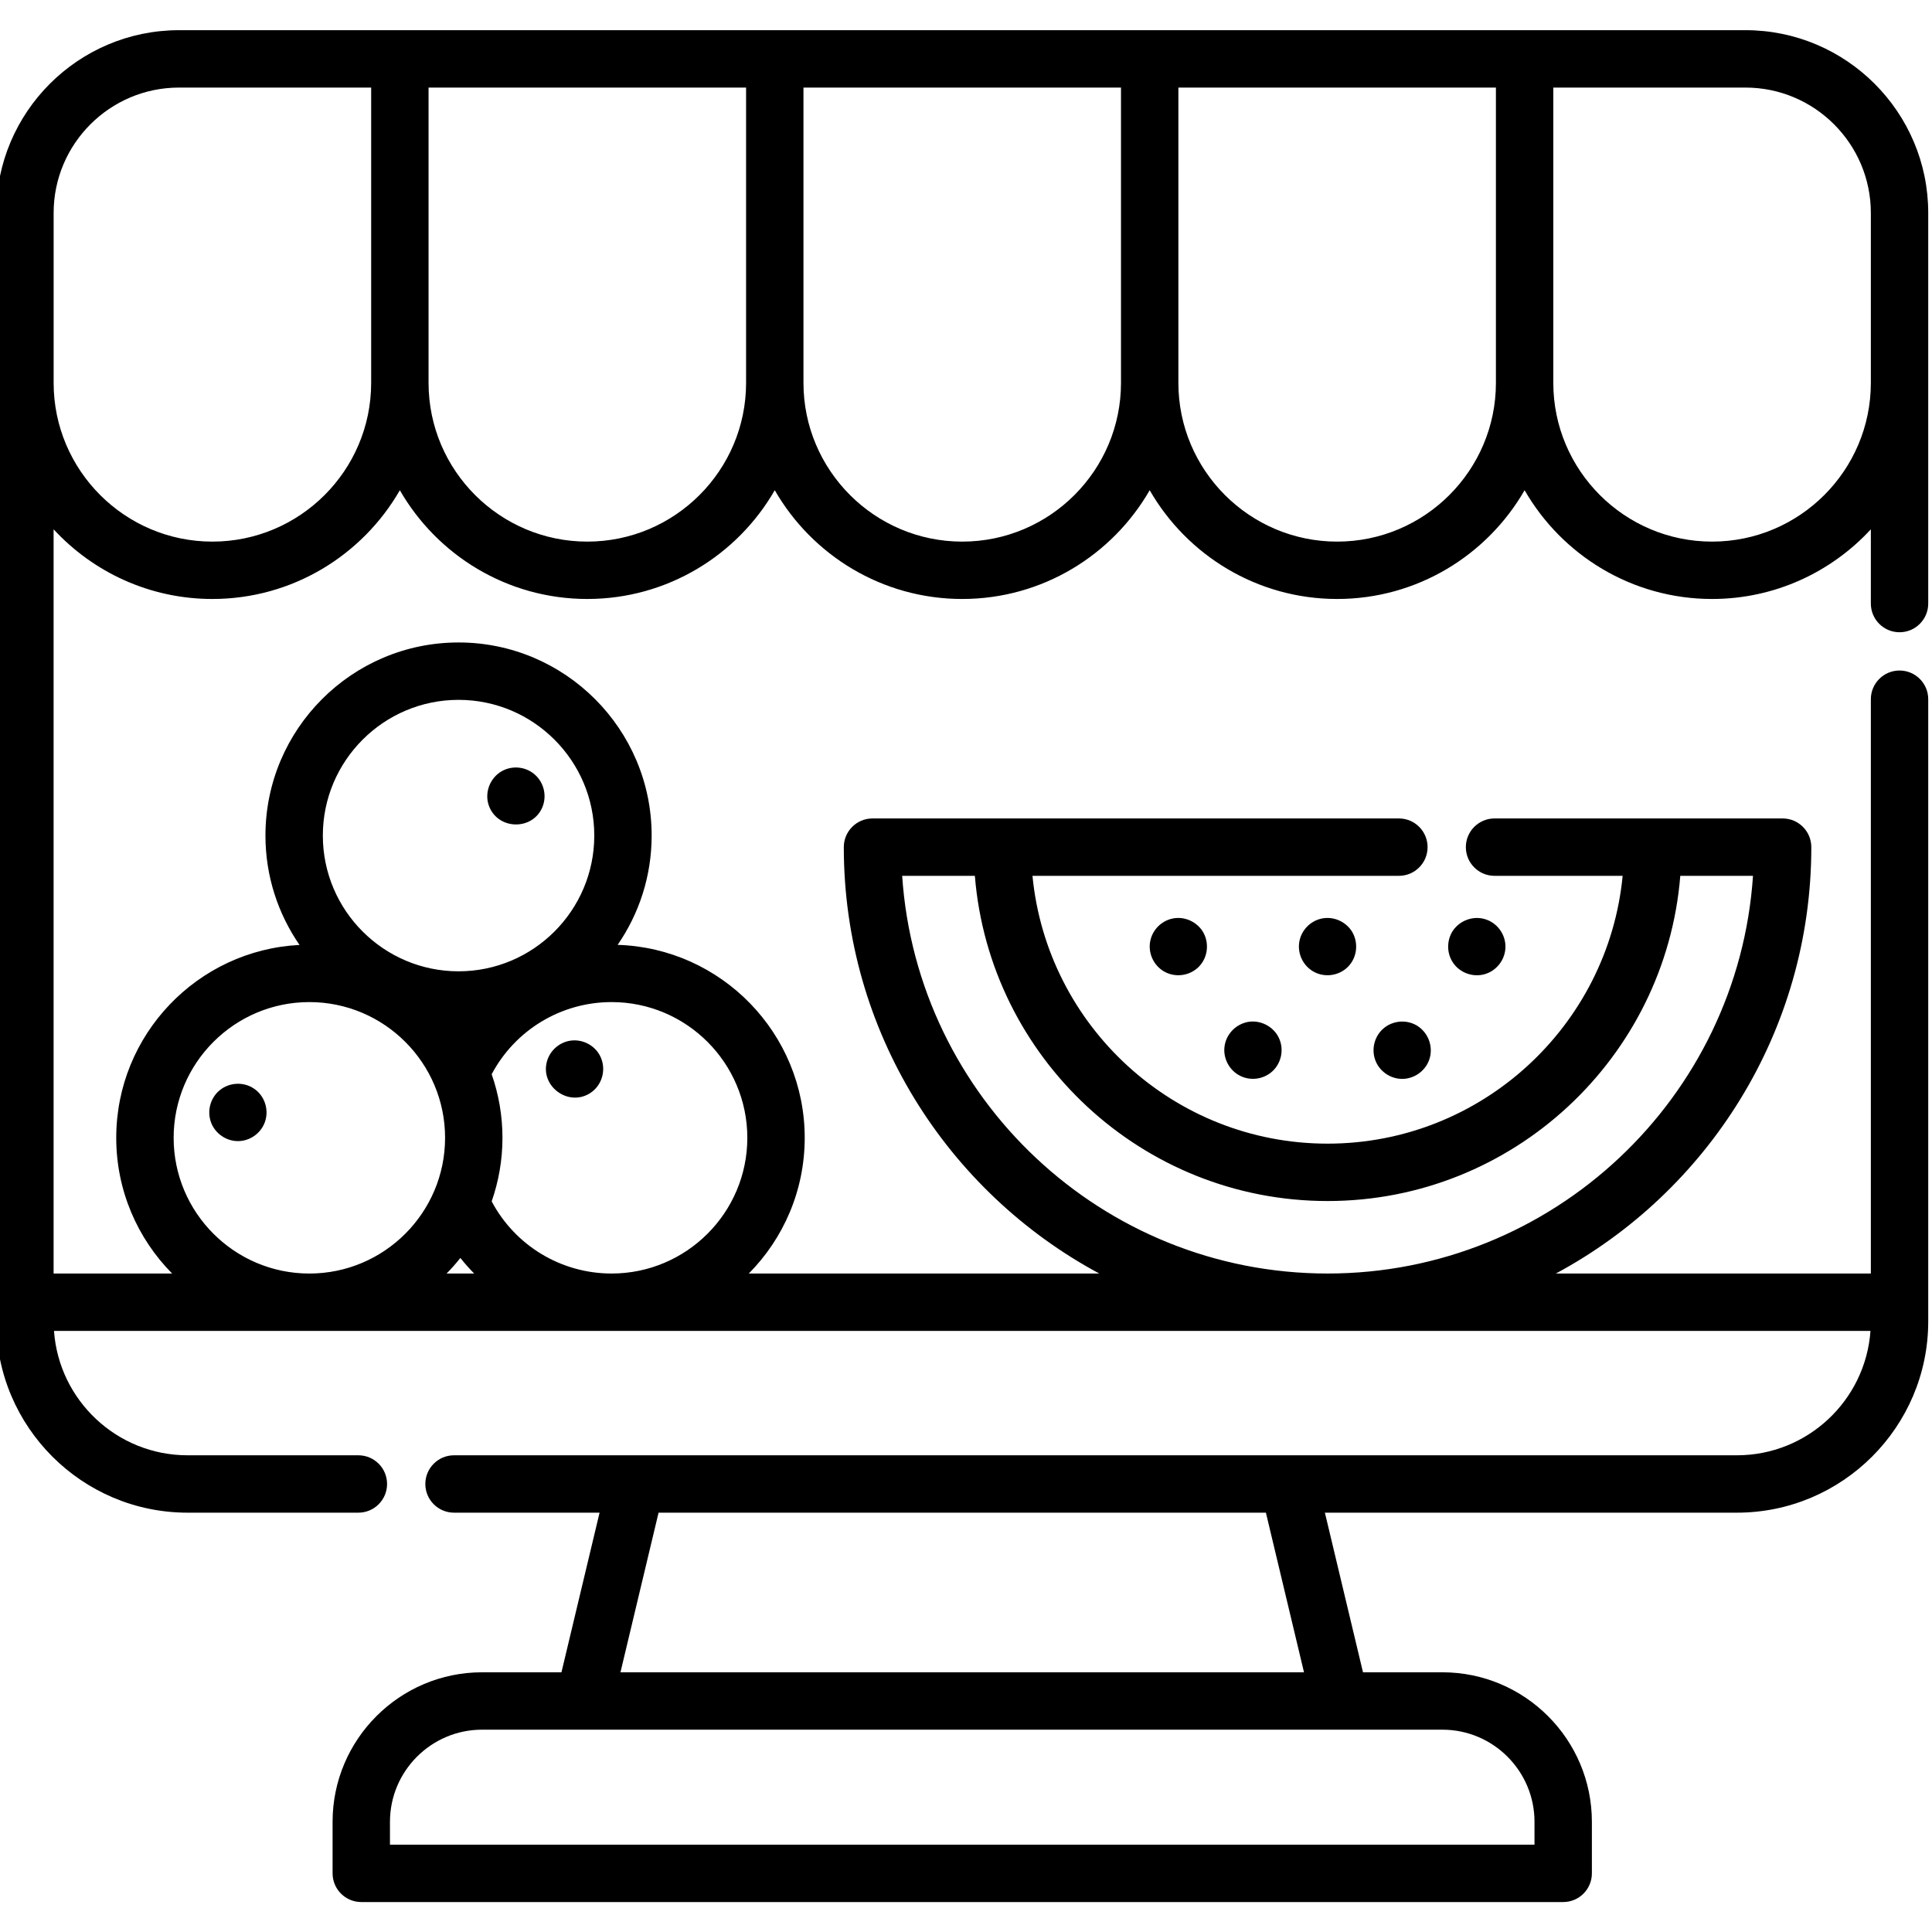 <svg height="511pt" viewBox="1 -7 511.999 511" width="511pt" xmlns="http://www.w3.org/2000/svg"><path d="m463.559.5h-415.117c-26.707 0-48.437 21.73-48.437 48.441l-.004 293.73c0 27.961 22.746 50.703 50.707 50.703h45.262c4.199 0 7.605-3.402 7.605-7.602 0-4.199-3.406-7.605-7.605-7.605h-45.262c-18.723 0-34.094-14.566-35.398-32.961h481.383c-1.305 18.395-16.676 32.961-35.398 32.961h-339.973c-4.199 0-7.605 3.406-7.605 7.605 0 4.199 3.406 7.602 7.605 7.602h38.57l-10.102 42.301h-21.027c-21.848 0-39.625 17.777-39.625 39.625v13.66c0 4.199 3.406 7.602 7.605 7.602h318.516c4.199 0 7.605-3.402 7.605-7.602v-13.66c0-21.848-17.777-39.625-39.625-39.625h-21.031l-10.098-42.301h109.184c27.961 0 50.707-22.746 50.707-50.703v-164.871c0-4.199-3.406-7.605-7.605-7.605s-7.602 3.406-7.602 7.605v152.199h-83.473c40.262-21.645 67.695-64.176 67.695-112.996 0-4.199-3.402-7.605-7.602-7.605h-76.344c-4.199 0-7.605 3.406-7.605 7.605 0 4.199 3.406 7.602 7.605 7.602h33.949c-3.84 39.773-37.441 70.973-78.203 70.973-40.758 0-74.359-31.199-78.199-70.973h97.105c4.199 0 7.602-3.402 7.602-7.602 0-4.199-3.402-7.605-7.602-7.605h-139.5c-4.199 0-7.605 3.406-7.605 7.605 0 48.82 27.438 91.352 67.699 112.996h-92.875c9.152-9.25 14.816-21.957 14.816-35.965 0-27.68-22.094-50.285-49.574-51.137 5.68-8.242 9.012-18.219 9.012-28.961 0-28.219-22.957-51.176-51.176-51.176-28.215 0-51.172 22.957-51.172 51.176 0 10.754 3.34 20.738 9.031 28.984-27.016 1.359-48.574 23.766-48.574 51.109 0 14.008 5.664 26.719 14.812 35.969h-31.41v-197.227c10.473 11.344 25.457 18.465 42.078 18.465 21.23 0 39.781-11.613 49.68-28.816 9.895 17.203 28.449 28.816 49.676 28.816 21.23 0 39.785-11.617 49.68-28.82 9.895 17.203 28.449 28.82 49.68 28.82 21.227 0 39.781-11.617 49.68-28.82 9.895 17.203 28.449 28.82 49.676 28.82 21.23 0 39.785-11.617 49.68-28.82 9.898 17.203 28.453 28.82 49.68 28.82 16.621 0 31.602-7.121 42.078-18.461v19.676c0 4.199 3.402 7.602 7.602 7.602s7.605-3.402 7.605-7.602v-103.516c0-26.707-21.73-48.438-48.441-48.438zm-55.902 474.801v6.055h-303.312v-6.055c0-13.465 10.953-24.418 24.418-24.418h254.477c13.465 0 24.418 10.953 24.418 24.418zm-61.082-39.625h-181.148l10.098-42.297h160.953zm-106.492-211.07h19.266c3.883 48.168 44.32 86.18 93.473 86.18 49.148 0 89.586-38.012 93.473-86.18h19.266c-3.926 58.773-52.992 105.391-112.738 105.391-59.75 0-108.816-46.617-112.738-105.391zm-120.738 105.395c1.293-1.309 2.512-2.691 3.66-4.133 1.148 1.449 2.371 2.828 3.656 4.133zm79.703-35.965c0 19.828-16.137 35.961-35.969 35.961-13.41 0-25.578-7.418-31.781-19.121 1.844-5.277 2.859-10.941 2.859-16.844 0-5.898-1.016-11.566-2.859-16.844 6.203-11.703 18.371-19.125 31.781-19.125 19.832 0 35.969 16.137 35.969 35.973zm-76.523-116.066c19.832 0 35.965 16.133 35.965 35.969 0 19.832-16.133 35.969-35.965 35.969-19.832 0-35.969-16.137-35.969-35.969 0-19.836 16.137-35.969 35.969-35.969zm-75.508 116.062c0-19.832 16.133-35.969 35.965-35.969 19.836 0 35.969 16.137 35.969 35.969s-16.133 35.969-35.969 35.969c-19.832 0-35.965-16.137-35.965-35.969zm10.27-158c-23.199 0-42.074-18.875-42.074-42.074v-45.02c0-18.324 14.906-33.23 33.23-33.23h50.918v78.25.066c-.035 23.172-18.895 42.008-42.074 42.008zm99.355 0c-23.176 0-42.035-18.836-42.07-42.008 0-.02 0-.043 0-.066v-78.25h84.148v78.25c0 23.199-18.879 42.074-42.078 42.074zm99.359 0c-23.199 0-42.074-18.875-42.074-42.074v-78.25h84.148v78.25c0 23.199-18.875 42.074-42.074 42.074zm99.359 0c-23.199 0-42.078-18.875-42.078-42.074v-78.25h84.152v78.25c0 23.199-18.875 42.074-42.074 42.074zm99.359 0c-23.203 0-42.078-18.875-42.078-42.074v-78.25h50.918c18.324 0 33.234 14.906 33.234 33.23v45.02c0 23.199-18.875 42.074-42.074 42.074zm0 0"/><path d="m319.605 239.141c-1.758-2.562-4.945-3.883-7.996-3.191-2.91.664-5.195 3.004-5.781 5.93-.641 3.184.887 6.5 3.707 8.098 2.938 1.664 6.723 1.148 9.117-1.234 2.547-2.531 2.918-6.617.953-9.602zm0 0"/><path d="m359.145 239.141c-1.754-2.562-4.941-3.883-7.996-3.191-2.91.664-5.195 3.004-5.781 5.93-.641 3.188.883 6.496 3.707 8.098 2.941 1.664 6.723 1.148 9.117-1.234 2.547-2.531 2.918-6.617.953-9.602zm0 0"/><path d="m386.031 239.141c-1.758 2.672-1.672 6.258.266 8.812 1.98 2.609 5.535 3.68 8.625 2.566 3.051-1.098 5.121-4.098 5.035-7.344-.074-2.984-1.938-5.688-4.688-6.832-3.328-1.387-7.219-.156-9.238 2.797zm0 0"/><path d="m331.559 263.352c-3.062.652-5.484 3.105-6.008 6.207-.551 3.246 1.148 6.566 4.082 8.039 2.855 1.438 6.367.91 8.676-1.301 2.359-2.258 3-5.887 1.566-8.824-1.492-3.047-4.98-4.789-8.316-4.121zm0 0"/><path d="m376.809 264.488c-2.832-1.91-6.727-1.617-9.27.645-2.25 2.008-3.094 5.199-2.164 8.062.996 3.074 3.98 5.223 7.215 5.223 3.164 0 6.102-2.059 7.156-5.043 1.156-3.281-.082-6.934-2.938-8.887zm0 0"/><path d="m130.703 206.395c2.574 6.102 11.496 6.148 14.043-.004 1.273-3.066.352-6.711-2.234-8.805-2.32-1.887-5.605-2.223-8.266-.859-3.453 1.773-5.062 6.07-3.543 9.668zm0 0"/><path d="m68.27 280.973c-2.746-1.848-6.492-1.641-9.043.449-2.516 2.055-3.426 5.586-2.27 8.613 1.109 2.895 3.992 4.871 7.094 4.871 3.113 0 5.965-1.98 7.082-4.871 1.266-3.273.074-7.125-2.863-9.062zm0 0"/><path d="m160.285 272.895c-1.227-3.062-4.5-4.973-7.762-4.652-3.109.309-5.746 2.543-6.578 5.547-1.82 6.562 5.625 12.059 11.387 8.438 3.102-1.945 4.348-5.953 2.953-9.332zm0 0"/></svg>